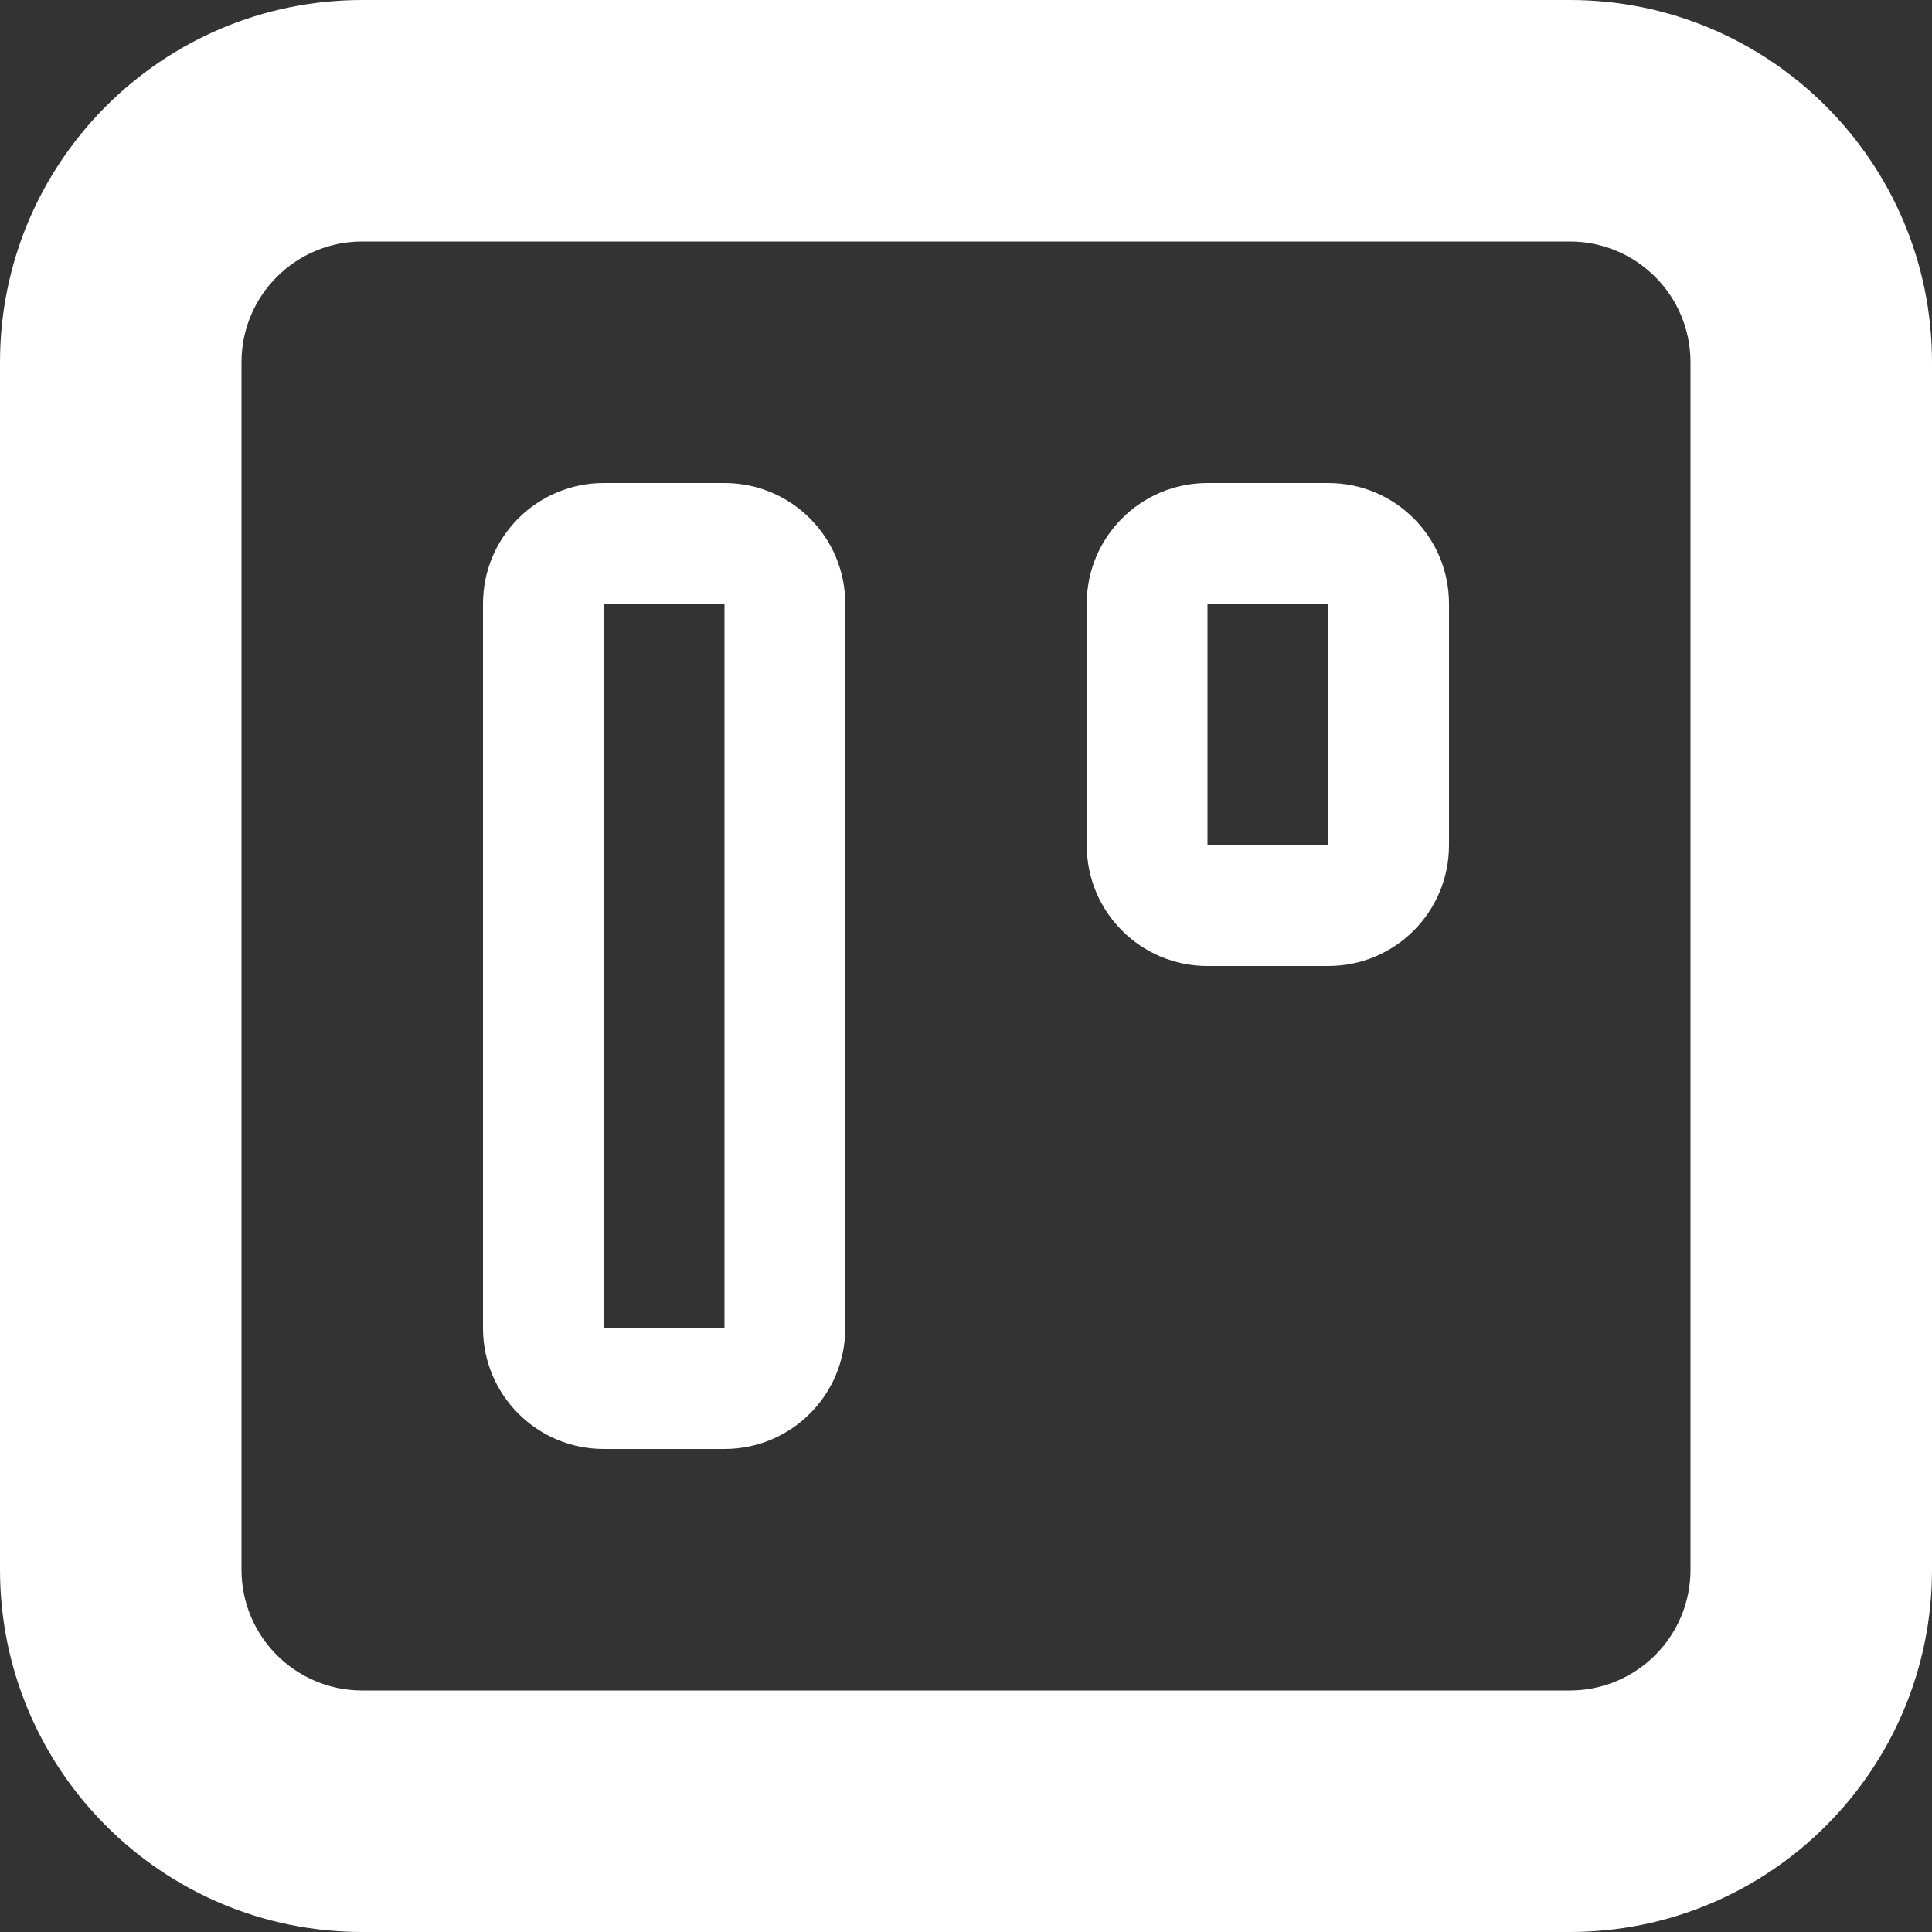 <?xml version="1.0" encoding="utf-8"?> <!-- Generator: IcoMoon.io --> <!DOCTYPE svg PUBLIC "-//W3C//DTD SVG 1.1//EN" "http://www.w3.org/Graphics/SVG/1.1/DTD/svg11.dtd"> <svg version="1.1" id="Layer_1" xmlns="http://www.w3.org/2000/svg" xmlns:xlink="http://www.w3.org/1999/xlink" x="0px" y="0px" width="48px" height="48px" viewBox="0 0 48 48" enable-background="new 0 0 16 16" xml:space="preserve" fill="#FFFFFF"><rect x="0" y="0" width="48" height="48" fill="#333333" stroke="none"/> <path d="M 18.00,12.00L15.00,12.00 C 13.344,12.00, 12.00,13.341, 12.00,15.00l0.00,18.00 c0.00,1.659, 1.344,3.00, 3.00,3.00l3.00,0.00 c 1.656,0.00, 3.00-1.341, 3.00-3.00L21.00,15.00 C 21.00,13.341, 19.656,12.00, 18.00,12.00z M 18.00,33.00L15.00,33.00 L15.00,15.00 l3.00,0.00 L18.00,33.00 z M 39.00,0.00L9.00,0.00 C 4.029,0.00,0.00,4.029,0.00,9.00l0.00,30.00 c0.00,4.971, 4.029,9.00, 9.00,9.00l30.00,0.00 c 4.968,0.00, 9.00-4.029, 9.00-9.00L48.00,9.00 C 48.00,4.029, 43.968,0.00, 39.00,0.00z M 42.00,39.00c0.00,1.659-1.341,3.00-3.00,3.00L9.00,42.00 c-1.656,0.00-3.00-1.341-3.00-3.00L6.00,9.00 c0.00-1.659, 1.344-3.00, 3.00-3.00l30.00,0.00 c 1.659,0.00, 3.00,1.341, 3.00,3.00L42.00,39.00 z M 33.00,12.00l-3.00,0.00 C 28.341,12.00, 27.00,13.341, 27.00,15.00l0.00,6.00 c0.00,1.659, 1.341,3.00, 3.00,3.00l3.00,0.00 c 1.659,0.00, 3.00-1.341, 3.00-3.00L36.00,15.00 C 36.00,13.341, 34.659,12.00, 33.00,12.00z M 33.00,21.00l-3.00,0.00 L30.00,15.00 l3.00,0.00 L33.00,21.00 z" ></path></svg>